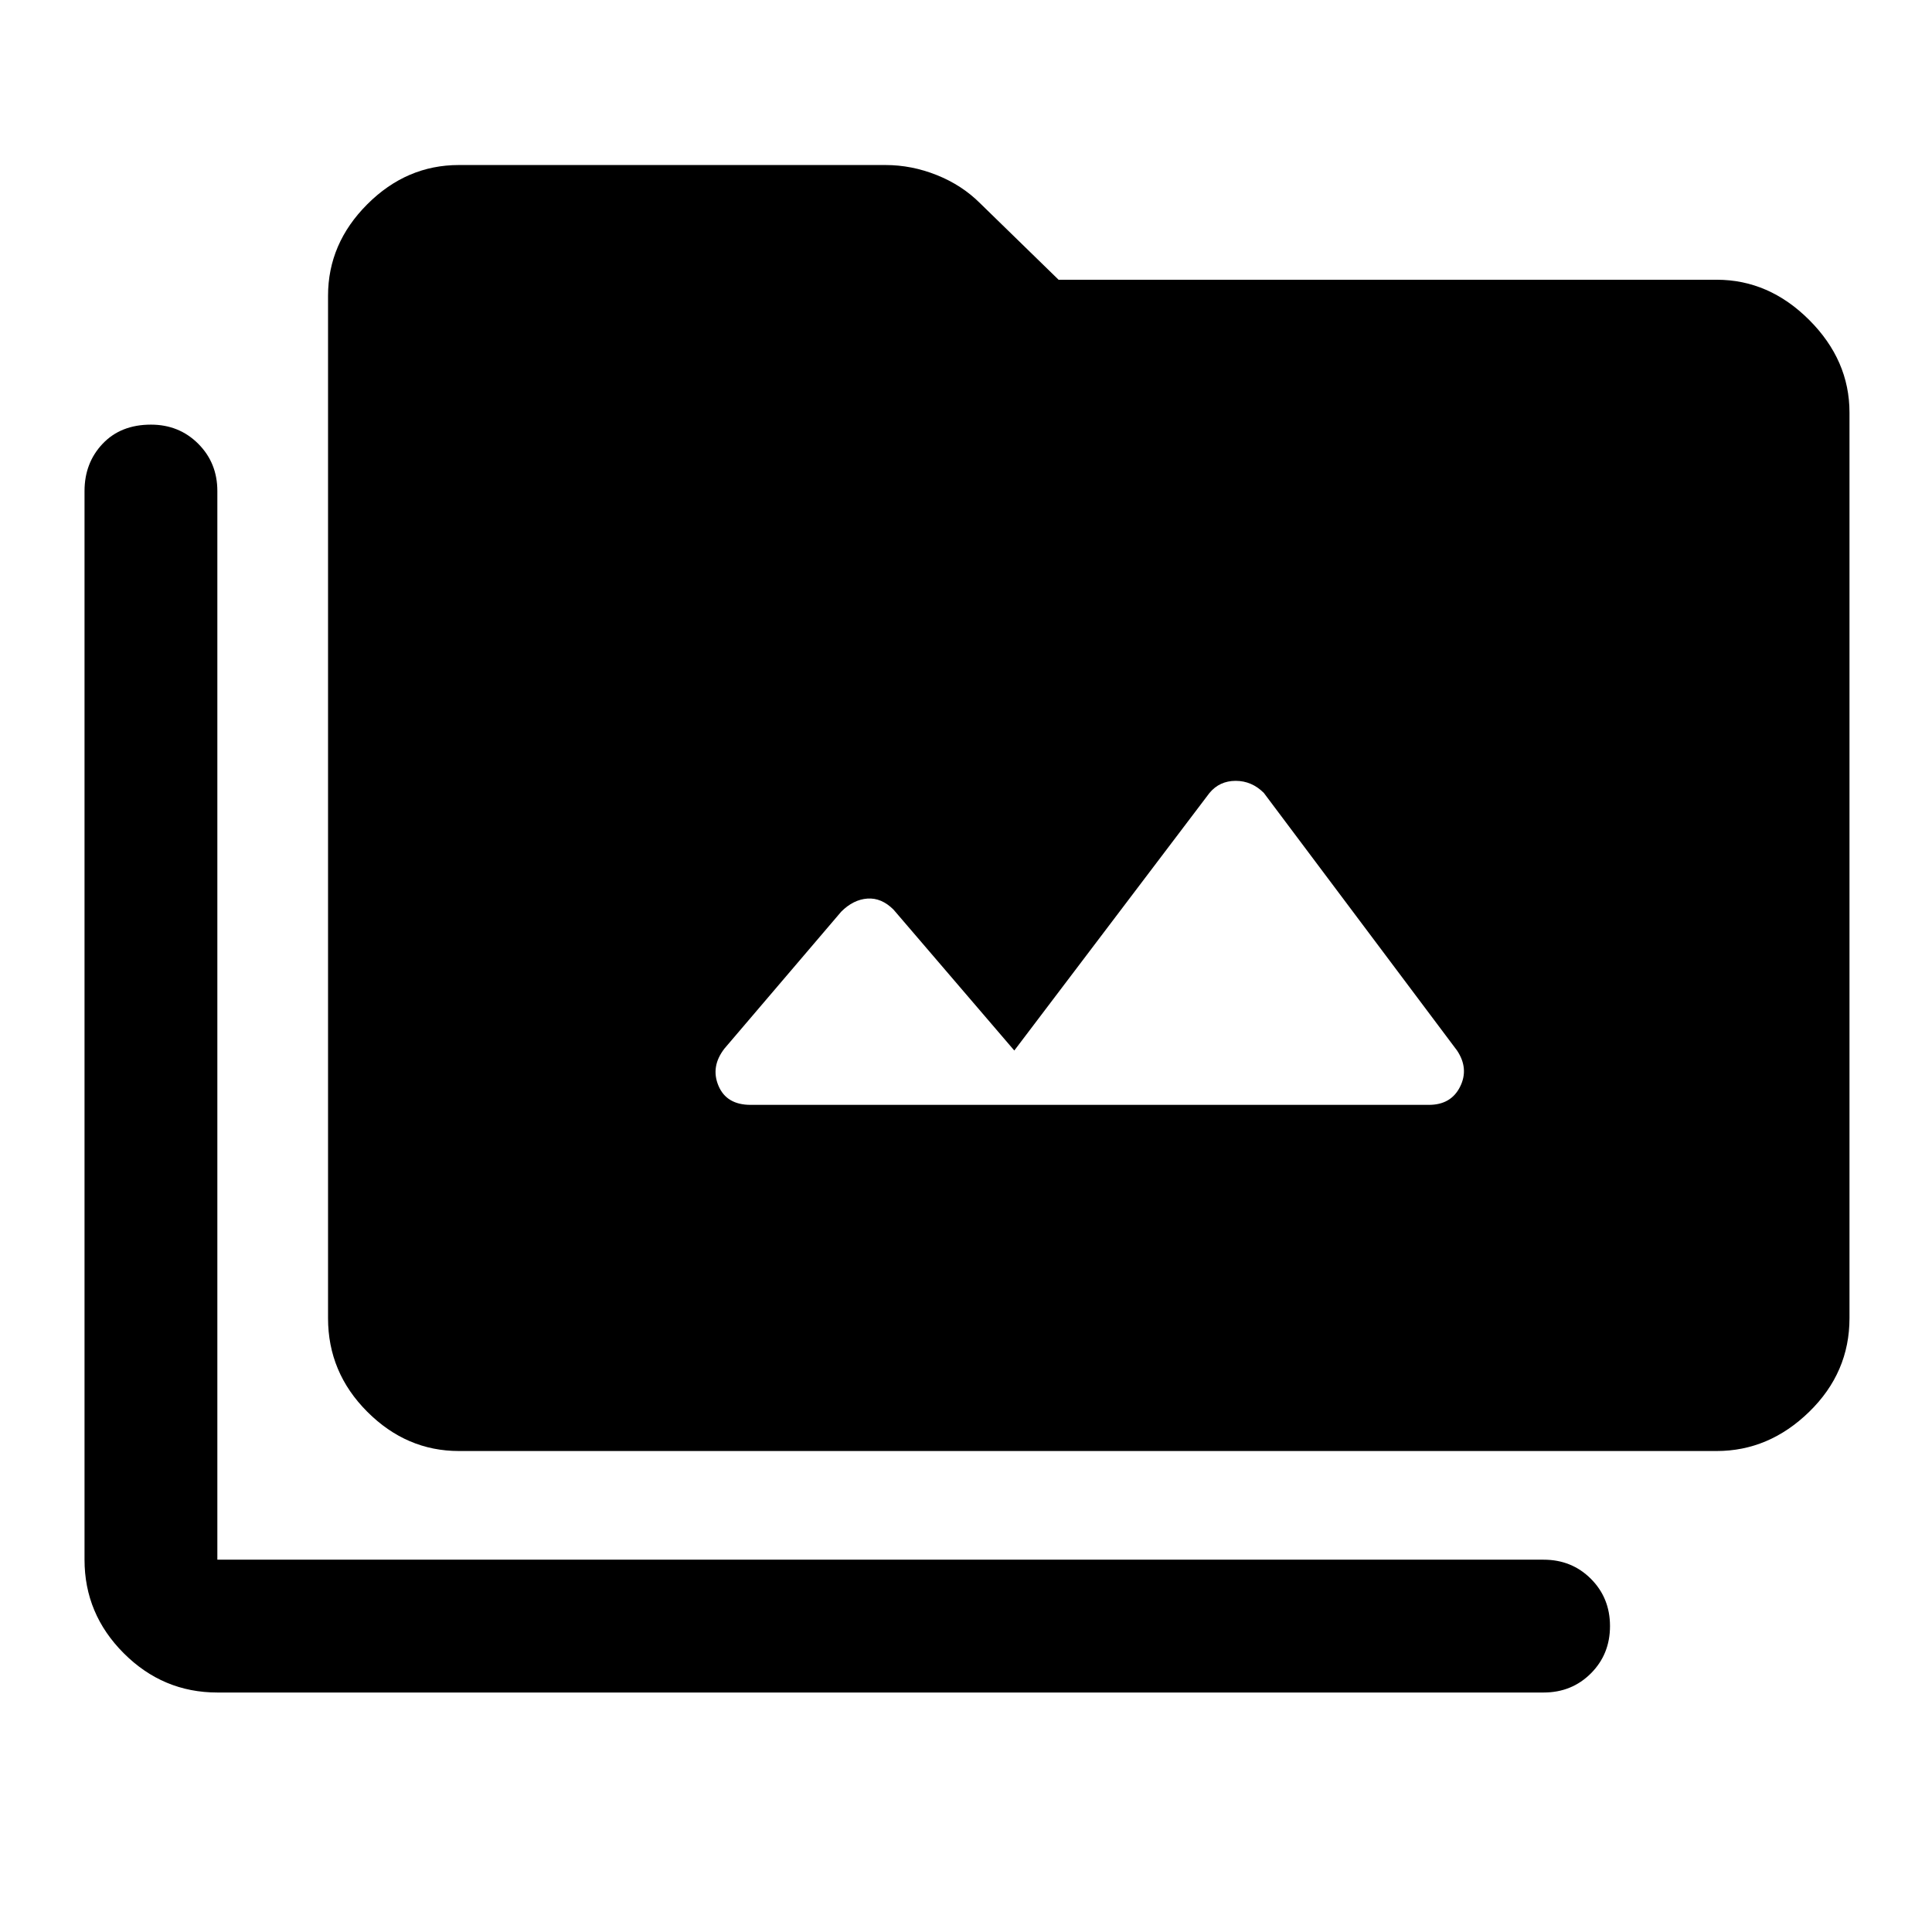 <svg xmlns="http://www.w3.org/2000/svg" height="48" width="48"><path d="M11.4 36.05Q10.1 36.05 9.125 35.075Q8.15 34.1 8.15 32.75V7.35Q8.15 6.05 9.125 5.075Q10.1 4.1 11.4 4.1H22Q22.65 4.1 23.275 4.35Q23.9 4.6 24.35 5.05L26.3 6.95H42.65Q43.95 6.95 44.95 7.95Q45.95 8.95 45.95 10.25V32.75Q45.95 34.1 44.95 35.075Q43.95 36.05 42.65 36.05ZM5.4 42.05Q4.05 42.05 3.075 41.075Q2.1 40.1 2.1 38.75V12.2Q2.1 11.5 2.55 11.025Q3 10.55 3.75 10.55Q4.45 10.55 4.925 11.025Q5.4 11.5 5.4 12.2V38.75Q5.4 38.75 5.4 38.75Q5.4 38.75 5.4 38.75H38.35Q39.05 38.75 39.525 39.225Q40 39.7 40 40.4Q40 41.1 39.525 41.575Q39.05 42.05 38.35 42.05ZM18.65 27.45H35.5Q36.05 27.45 36.275 27Q36.5 26.55 36.2 26.1L31.4 19.7Q31.1 19.4 30.7 19.4Q30.3 19.4 30.05 19.7L25.2 26.1L22.2 22.6Q21.9 22.3 21.55 22.325Q21.2 22.35 20.9 22.65L18 26.05Q17.65 26.5 17.85 26.975Q18.05 27.45 18.65 27.45Z"/></svg>